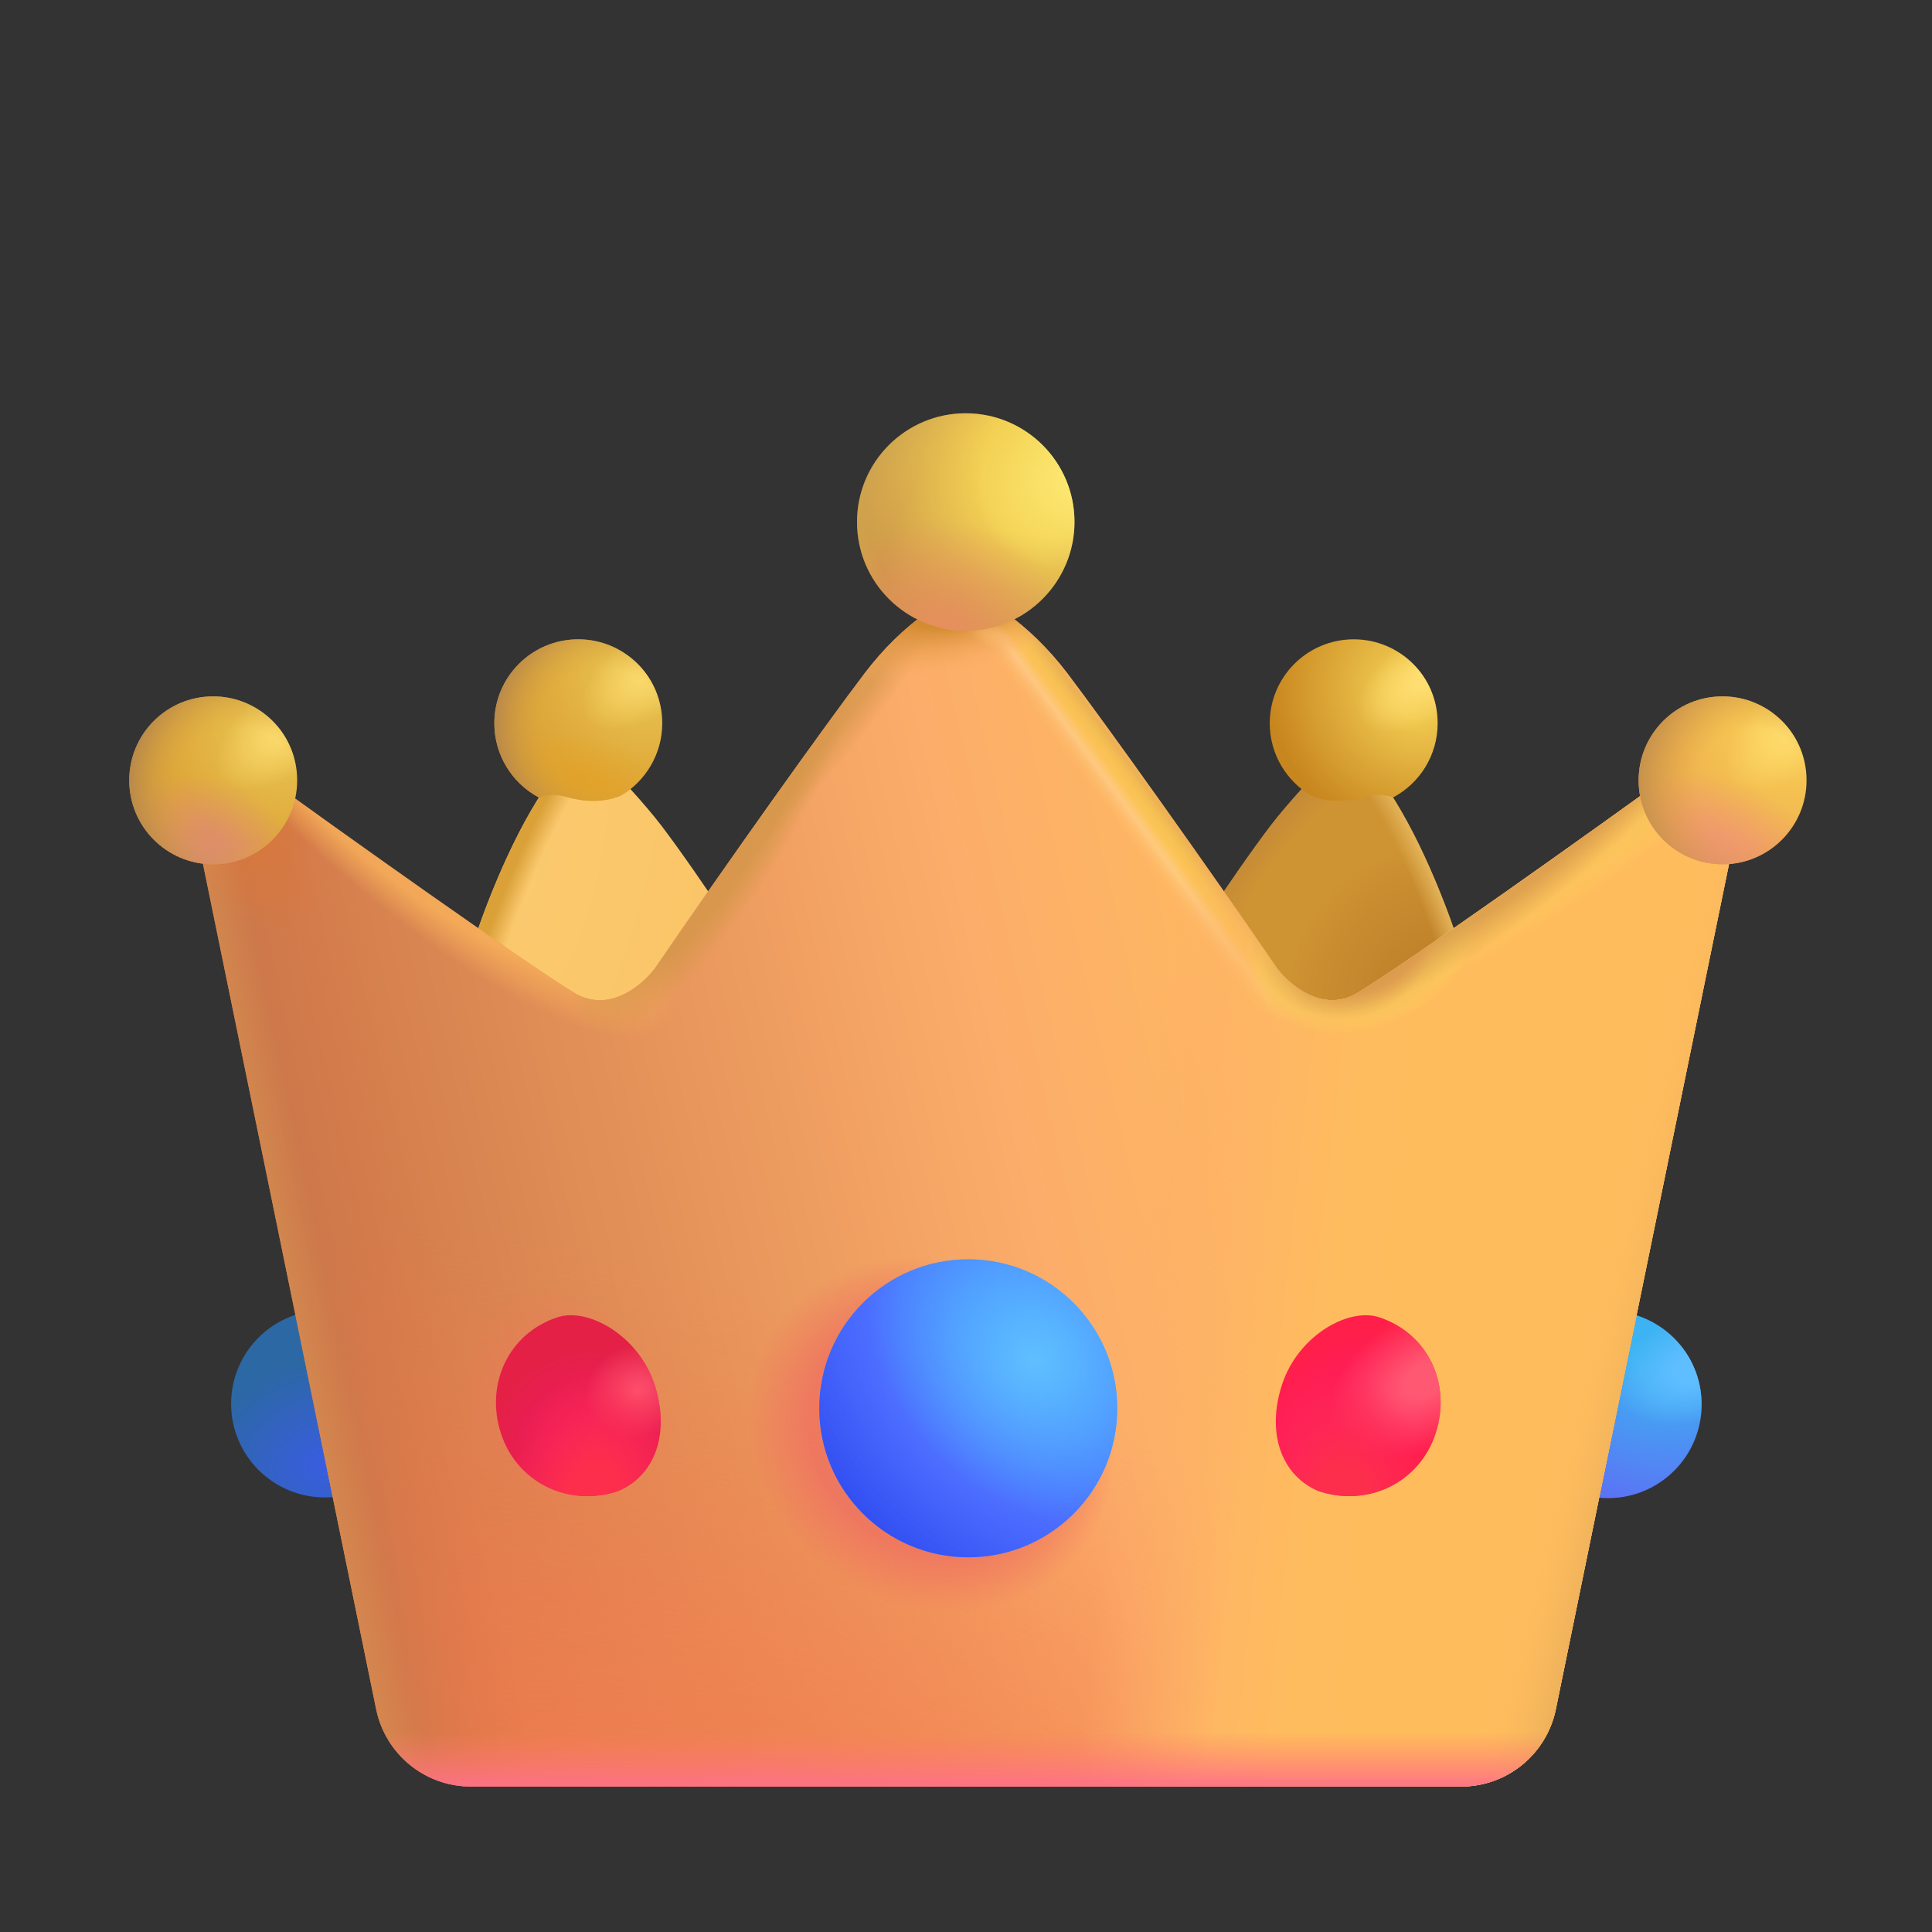 <svg width="32" height="32" viewBox="0 0 32 32" fill="none" xmlns="http://www.w3.org/2000/svg">
<rect x="0" y="0" width="32" height="32" fill="#333333" stroke="none"/>
<circle cx="5.379" cy="23.251" r="1.551" fill="url(#paint0_radial_18_17387)"/>
<circle cx="26.633" cy="23.263" r="1.551" fill="url(#paint1_radial_18_17387)"/>
<circle cx="26.633" cy="23.263" r="1.551" fill="url(#paint2_radial_18_17387)"/>
<path d="M9.008 13.083C8.408 13.983 7.971 15.208 7.82 15.677L10.164 17.364L11.953 15.099C11.742 14.773 11.241 14.048 10.953 13.673C10.666 13.298 10.232 12.839 10.055 12.657L9.008 13.083Z" fill="url(#paint3_radial_18_17387)"/>
<path d="M9.008 13.083C8.408 13.983 7.971 15.208 7.82 15.677L10.164 17.364L11.953 15.099C11.742 14.773 11.241 14.048 10.953 13.673C10.666 13.298 10.232 12.839 10.055 12.657L9.008 13.083Z" fill="url(#paint4_radial_18_17387)"/>
<path d="M22.992 13.083C23.592 13.983 24.029 15.208 24.18 15.677L21.836 17.364L20.047 15.099C20.258 14.773 20.759 14.048 21.047 13.673C21.334 13.298 21.768 12.839 21.945 12.657L22.992 13.083Z" fill="url(#paint5_radial_18_17387)"/>
<path d="M22.992 13.083C23.592 13.983 24.029 15.208 24.18 15.677L21.836 17.364L20.047 15.099C20.258 14.773 20.759 14.048 21.047 13.673C21.334 13.298 21.768 12.839 21.945 12.657L22.992 13.083Z" fill="url(#paint6_radial_18_17387)"/>
<path d="M22.992 13.083C23.592 13.983 24.029 15.208 24.18 15.677L21.836 17.364L20.047 15.099C20.258 14.773 20.759 14.048 21.047 13.673C21.334 13.298 21.768 12.839 21.945 12.657L22.992 13.083Z" fill="url(#paint7_radial_18_17387)"/>
<path d="M3.125 13.153L6.231 28.312C6.384 29.056 7.039 29.591 7.799 29.591H24.201C24.961 29.591 25.616 29.056 25.769 28.312L28.875 13.153L27.883 12.669C26.399 13.747 23.291 15.958 22.489 16.442C21.849 16.829 21.261 16.199 21.139 16.02C20.021 14.38 18.317 11.992 17.68 11.153C17.026 10.294 16.289 9.869 16 9.833C15.711 9.869 14.973 10.294 14.32 11.153C13.683 11.992 11.979 14.38 10.861 16.02C10.739 16.199 10.151 16.829 9.511 16.442C8.709 15.958 5.601 13.747 4.117 12.669L3.125 13.153Z" fill="url(#paint8_linear_18_17387)"/>
<path d="M3.125 13.153L6.231 28.312C6.384 29.056 7.039 29.591 7.799 29.591H24.201C24.961 29.591 25.616 29.056 25.769 28.312L28.875 13.153L27.883 12.669C26.399 13.747 23.291 15.958 22.489 16.442C21.849 16.829 21.261 16.199 21.139 16.02C20.021 14.38 18.317 11.992 17.68 11.153C17.026 10.294 16.289 9.869 16 9.833C15.711 9.869 14.973 10.294 14.32 11.153C13.683 11.992 11.979 14.38 10.861 16.02C10.739 16.199 10.151 16.829 9.511 16.442C8.709 15.958 5.601 13.747 4.117 12.669L3.125 13.153Z" fill="url(#paint9_radial_18_17387)"/>
<path d="M3.125 13.153L6.231 28.312C6.384 29.056 7.039 29.591 7.799 29.591H24.201C24.961 29.591 25.616 29.056 25.769 28.312L28.875 13.153L27.883 12.669C26.399 13.747 23.291 15.958 22.489 16.442C21.849 16.829 21.261 16.199 21.139 16.02C20.021 14.38 18.317 11.992 17.68 11.153C17.026 10.294 16.289 9.869 16 9.833C15.711 9.869 14.973 10.294 14.32 11.153C13.683 11.992 11.979 14.38 10.861 16.02C10.739 16.199 10.151 16.829 9.511 16.442C8.709 15.958 5.601 13.747 4.117 12.669L3.125 13.153Z" fill="url(#paint10_linear_18_17387)"/>
<path d="M3.125 13.153L6.231 28.312C6.384 29.056 7.039 29.591 7.799 29.591H24.201C24.961 29.591 25.616 29.056 25.769 28.312L28.875 13.153L27.883 12.669C26.399 13.747 23.291 15.958 22.489 16.442C21.849 16.829 21.261 16.199 21.139 16.02C20.021 14.38 18.317 11.992 17.68 11.153C17.026 10.294 16.289 9.869 16 9.833C15.711 9.869 14.973 10.294 14.32 11.153C13.683 11.992 11.979 14.38 10.861 16.02C10.739 16.199 10.151 16.829 9.511 16.442C8.709 15.958 5.601 13.747 4.117 12.669L3.125 13.153Z" fill="url(#paint11_linear_18_17387)"/>
<path d="M3.125 13.153L6.231 28.312C6.384 29.056 7.039 29.591 7.799 29.591H24.201C24.961 29.591 25.616 29.056 25.769 28.312L28.875 13.153L27.883 12.669C26.399 13.747 23.291 15.958 22.489 16.442C21.849 16.829 21.261 16.199 21.139 16.02C20.021 14.38 18.317 11.992 17.68 11.153C17.026 10.294 16.289 9.869 16 9.833C15.711 9.869 14.973 10.294 14.32 11.153C13.683 11.992 11.979 14.38 10.861 16.02C10.739 16.199 10.151 16.829 9.511 16.442C8.709 15.958 5.601 13.747 4.117 12.669L3.125 13.153Z" fill="url(#paint12_radial_18_17387)"/>
<path d="M3.125 13.153L6.231 28.312C6.384 29.056 7.039 29.591 7.799 29.591H24.201C24.961 29.591 25.616 29.056 25.769 28.312L28.875 13.153L27.883 12.669C26.399 13.747 23.291 15.958 22.489 16.442C21.849 16.829 21.261 16.199 21.139 16.02C20.021 14.38 18.317 11.992 17.68 11.153C17.026 10.294 16.289 9.869 16 9.833C15.711 9.869 14.973 10.294 14.32 11.153C13.683 11.992 11.979 14.38 10.861 16.02C10.739 16.199 10.151 16.829 9.511 16.442C8.709 15.958 5.601 13.747 4.117 12.669L3.125 13.153Z" fill="url(#paint13_radial_18_17387)"/>
<path d="M3.125 13.153L6.231 28.312C6.384 29.056 7.039 29.591 7.799 29.591H24.201C24.961 29.591 25.616 29.056 25.769 28.312L28.875 13.153L27.883 12.669C26.399 13.747 23.291 15.958 22.489 16.442C21.849 16.829 21.261 16.199 21.139 16.02C20.021 14.38 18.317 11.992 17.68 11.153C17.026 10.294 16.289 9.869 16 9.833C15.711 9.869 14.973 10.294 14.32 11.153C13.683 11.992 11.979 14.38 10.861 16.02C10.739 16.199 10.151 16.829 9.511 16.442C8.709 15.958 5.601 13.747 4.117 12.669L3.125 13.153Z" fill="url(#paint14_radial_18_17387)" fill-opacity="0.9"/>
<path d="M3.125 13.153L6.231 28.312C6.384 29.056 7.039 29.591 7.799 29.591H24.201C24.961 29.591 25.616 29.056 25.769 28.312L28.875 13.153L27.883 12.669C26.399 13.747 23.291 15.958 22.489 16.442C21.849 16.829 21.261 16.199 21.139 16.02C20.021 14.38 18.317 11.992 17.68 11.153C17.026 10.294 16.289 9.869 16 9.833C15.711 9.869 14.973 10.294 14.32 11.153C13.683 11.992 11.979 14.38 10.861 16.02C10.739 16.199 10.151 16.829 9.511 16.442C8.709 15.958 5.601 13.747 4.117 12.669L3.125 13.153Z" fill="url(#paint15_radial_18_17387)" fill-opacity="0.6"/>
<path d="M3.125 13.153L6.231 28.312C6.384 29.056 7.039 29.591 7.799 29.591H24.201C24.961 29.591 25.616 29.056 25.769 28.312L28.875 13.153L27.883 12.669C26.399 13.747 23.291 15.958 22.489 16.442C21.849 16.829 21.261 16.199 21.139 16.02C20.021 14.38 18.317 11.992 17.68 11.153C17.026 10.294 16.289 9.869 16 9.833C15.711 9.869 14.973 10.294 14.32 11.153C13.683 11.992 11.979 14.38 10.861 16.02C10.739 16.199 10.151 16.829 9.511 16.442C8.709 15.958 5.601 13.747 4.117 12.669L3.125 13.153Z" fill="url(#paint16_radial_18_17387)" fill-opacity="0.6"/>
<path d="M3.125 13.153L6.231 28.312C6.384 29.056 7.039 29.591 7.799 29.591H24.201C24.961 29.591 25.616 29.056 25.769 28.312L28.875 13.153L27.883 12.669C26.399 13.747 23.291 15.958 22.489 16.442C21.849 16.829 21.261 16.199 21.139 16.02C20.021 14.38 18.317 11.992 17.68 11.153C17.026 10.294 16.289 9.869 16 9.833C15.711 9.869 14.973 10.294 14.32 11.153C13.683 11.992 11.979 14.38 10.861 16.02C10.739 16.199 10.151 16.829 9.511 16.442C8.709 15.958 5.601 13.747 4.117 12.669L3.125 13.153Z" fill="url(#paint17_linear_18_17387)" fill-opacity="0.7"/>
<path d="M3.125 13.153L6.231 28.312C6.384 29.056 7.039 29.591 7.799 29.591H24.201C24.961 29.591 25.616 29.056 25.769 28.312L28.875 13.153L27.883 12.669C26.399 13.747 23.291 15.958 22.489 16.442C21.849 16.829 21.261 16.199 21.139 16.02C20.021 14.38 18.317 11.992 17.68 11.153C17.026 10.294 16.289 9.869 16 9.833C15.711 9.869 14.973 10.294 14.32 11.153C13.683 11.992 11.979 14.38 10.861 16.02C10.739 16.199 10.151 16.829 9.511 16.442C8.709 15.958 5.601 13.747 4.117 12.669L3.125 13.153Z" fill="url(#paint18_radial_18_17387)" fill-opacity="0.8"/>
<path d="M3.125 13.153L6.231 28.312C6.384 29.056 7.039 29.591 7.799 29.591H24.201C24.961 29.591 25.616 29.056 25.769 28.312L28.875 13.153L27.883 12.669C26.399 13.747 23.291 15.958 22.489 16.442C21.849 16.829 21.261 16.199 21.139 16.02C20.021 14.38 18.317 11.992 17.68 11.153C17.026 10.294 16.289 9.869 16 9.833C15.711 9.869 14.973 10.294 14.32 11.153C13.683 11.992 11.979 14.38 10.861 16.02C10.739 16.199 10.151 16.829 9.511 16.442C8.709 15.958 5.601 13.747 4.117 12.669L3.125 13.153Z" fill="url(#paint19_radial_18_17387)" fill-opacity="0.9"/>
<path d="M3.125 13.153L6.231 28.312C6.384 29.056 7.039 29.591 7.799 29.591H24.201C24.961 29.591 25.616 29.056 25.769 28.312L28.875 13.153L27.883 12.669C26.399 13.747 23.291 15.958 22.489 16.442C21.849 16.829 21.261 16.199 21.139 16.02C20.021 14.38 18.317 11.992 17.68 11.153C17.026 10.294 16.289 9.869 16 9.833C15.711 9.869 14.973 10.294 14.32 11.153C13.683 11.992 11.979 14.38 10.861 16.02C10.739 16.199 10.151 16.829 9.511 16.442C8.709 15.958 5.601 13.747 4.117 12.669L3.125 13.153Z" fill="url(#paint20_radial_18_17387)" fill-opacity="0.9"/>
<path d="M3.125 13.153L6.231 28.312C6.384 29.056 7.039 29.591 7.799 29.591H24.201C24.961 29.591 25.616 29.056 25.769 28.312L28.875 13.153L27.883 12.669C26.399 13.747 23.291 15.958 22.489 16.442C21.849 16.829 21.261 16.199 21.139 16.02C20.021 14.38 18.317 11.992 17.68 11.153C17.026 10.294 16.289 9.869 16 9.833C15.711 9.869 14.973 10.294 14.32 11.153C13.683 11.992 11.979 14.38 10.861 16.02C10.739 16.199 10.151 16.829 9.511 16.442C8.709 15.958 5.601 13.747 4.117 12.669L3.125 13.153Z" fill="url(#paint21_linear_18_17387)" fill-opacity="0.8"/>
<path d="M3.125 13.153L6.231 28.312C6.384 29.056 7.039 29.591 7.799 29.591H24.201C24.961 29.591 25.616 29.056 25.769 28.312L28.875 13.153L27.883 12.669C26.399 13.747 23.291 15.958 22.489 16.442C21.849 16.829 21.261 16.199 21.139 16.02C20.021 14.38 18.317 11.992 17.68 11.153C17.026 10.294 16.289 9.869 16 9.833C15.711 9.869 14.973 10.294 14.32 11.153C13.683 11.992 11.979 14.38 10.861 16.02C10.739 16.199 10.151 16.829 9.511 16.442C8.709 15.958 5.601 13.747 4.117 12.669L3.125 13.153Z" fill="url(#paint22_radial_18_17387)"/>
<path d="M3.125 13.153L6.231 28.312C6.384 29.056 7.039 29.591 7.799 29.591H24.201C24.961 29.591 25.616 29.056 25.769 28.312L28.875 13.153L27.883 12.669C26.399 13.747 23.291 15.958 22.489 16.442C21.849 16.829 21.261 16.199 21.139 16.02C20.021 14.38 18.317 11.992 17.68 11.153C17.026 10.294 16.289 9.869 16 9.833C15.711 9.869 14.973 10.294 14.32 11.153C13.683 11.992 11.979 14.38 10.861 16.02C10.739 16.199 10.151 16.829 9.511 16.442C8.709 15.958 5.601 13.747 4.117 12.669L3.125 13.153Z" fill="url(#paint23_linear_18_17387)"/>
<path d="M3.125 13.153L6.231 28.312C6.384 29.056 7.039 29.591 7.799 29.591H24.201C24.961 29.591 25.616 29.056 25.769 28.312L28.875 13.153L27.883 12.669C26.399 13.747 23.291 15.958 22.489 16.442C21.849 16.829 21.261 16.199 21.139 16.02C20.021 14.38 18.317 11.992 17.68 11.153C17.026 10.294 16.289 9.869 16 9.833C15.711 9.869 14.973 10.294 14.32 11.153C13.683 11.992 11.979 14.38 10.861 16.02C10.739 16.199 10.151 16.829 9.511 16.442C8.709 15.958 5.601 13.747 4.117 12.669L3.125 13.153Z" fill="url(#paint24_linear_18_17387)"/>
<path d="M3.125 13.153L6.231 28.312C6.384 29.056 7.039 29.591 7.799 29.591H24.201C24.961 29.591 25.616 29.056 25.769 28.312L28.875 13.153L27.883 12.669C26.399 13.747 23.291 15.958 22.489 16.442C21.849 16.829 21.261 16.199 21.139 16.02C20.021 14.38 18.317 11.992 17.68 11.153C17.026 10.294 16.289 9.869 16 9.833C15.711 9.869 14.973 10.294 14.32 11.153C13.683 11.992 11.979 14.38 10.861 16.02C10.739 16.199 10.151 16.829 9.511 16.442C8.709 15.958 5.601 13.747 4.117 12.669L3.125 13.153Z" fill="url(#paint25_linear_18_17387)"/>
<path d="M3.125 13.153L6.231 28.312C6.384 29.056 7.039 29.591 7.799 29.591H24.201C24.961 29.591 25.616 29.056 25.769 28.312L28.875 13.153L27.883 12.669C26.399 13.747 23.291 15.958 22.489 16.442C21.849 16.829 21.261 16.199 21.139 16.02C20.021 14.38 18.317 11.992 17.68 11.153C17.026 10.294 16.289 9.869 16 9.833C15.711 9.869 14.973 10.294 14.32 11.153C13.683 11.992 11.979 14.38 10.861 16.02C10.739 16.199 10.151 16.829 9.511 16.442C8.709 15.958 5.601 13.747 4.117 12.669L3.125 13.153Z" fill="url(#paint26_radial_18_17387)" fill-opacity="0.9"/>
<path d="M3.125 13.153L6.231 28.312C6.384 29.056 7.039 29.591 7.799 29.591H24.201C24.961 29.591 25.616 29.056 25.769 28.312L28.875 13.153L27.883 12.669C26.399 13.747 23.291 15.958 22.489 16.442C21.849 16.829 21.261 16.199 21.139 16.02C20.021 14.38 18.317 11.992 17.68 11.153C17.026 10.294 16.289 9.869 16 9.833C15.711 9.869 14.973 10.294 14.32 11.153C13.683 11.992 11.979 14.38 10.861 16.02C10.739 16.199 10.151 16.829 9.511 16.442C8.709 15.958 5.601 13.747 4.117 12.669L3.125 13.153Z" fill="url(#paint27_radial_18_17387)" fill-opacity="0.9"/>
<path d="M3.125 13.153L6.231 28.312C6.384 29.056 7.039 29.591 7.799 29.591H24.201C24.961 29.591 25.616 29.056 25.769 28.312L28.875 13.153L27.883 12.669C26.399 13.747 23.291 15.958 22.489 16.442C21.849 16.829 21.261 16.199 21.139 16.02C20.021 14.38 18.317 11.992 17.68 11.153C17.026 10.294 16.289 9.869 16 9.833C15.711 9.869 14.973 10.294 14.32 11.153C13.683 11.992 11.979 14.38 10.861 16.02C10.739 16.199 10.151 16.829 9.511 16.442C8.709 15.958 5.601 13.747 4.117 12.669L3.125 13.153Z" fill="url(#paint28_radial_18_17387)" fill-opacity="0.9"/>
<path d="M3.125 13.153L6.231 28.312C6.384 29.056 7.039 29.591 7.799 29.591H24.201C24.961 29.591 25.616 29.056 25.769 28.312L28.875 13.153L27.883 12.669C26.399 13.747 23.291 15.958 22.489 16.442C21.849 16.829 21.261 16.199 21.139 16.02C20.021 14.38 18.317 11.992 17.68 11.153C17.026 10.294 16.289 9.869 16 9.833C15.711 9.869 14.973 10.294 14.32 11.153C13.683 11.992 11.979 14.38 10.861 16.02C10.739 16.199 10.151 16.829 9.511 16.442C8.709 15.958 5.601 13.747 4.117 12.669L3.125 13.153Z" fill="url(#paint29_radial_18_17387)" fill-opacity="0.8"/>
<path d="M3.125 13.153L6.231 28.312C6.384 29.056 7.039 29.591 7.799 29.591H24.201C24.961 29.591 25.616 29.056 25.769 28.312L28.875 13.153L27.883 12.669C26.399 13.747 23.291 15.958 22.489 16.442C21.849 16.829 21.261 16.199 21.139 16.02C20.021 14.38 18.317 11.992 17.68 11.153C17.026 10.294 16.289 9.869 16 9.833C15.711 9.869 14.973 10.294 14.32 11.153C13.683 11.992 11.979 14.38 10.861 16.02C10.739 16.199 10.151 16.829 9.511 16.442C8.709 15.958 5.601 13.747 4.117 12.669L3.125 13.153Z" fill="url(#paint30_radial_18_17387)" fill-opacity="0.8"/>
<path d="M23.779 23.742C23.514 24.557 22.662 24.965 21.848 24.7C21.234 24.45 20.969 23.749 21.234 22.934C21.5 22.12 22.334 21.653 22.84 21.817C23.654 22.082 24.044 22.928 23.779 23.742Z" fill="url(#paint31_radial_18_17387)"/>
<path d="M23.779 23.742C23.514 24.557 22.662 24.965 21.848 24.7C21.234 24.45 20.969 23.749 21.234 22.934C21.5 22.12 22.334 21.653 22.84 21.817C23.654 22.082 24.044 22.928 23.779 23.742Z" fill="url(#paint32_radial_18_17387)"/>
<path d="M23.779 23.742C23.514 24.557 22.662 24.965 21.848 24.7C21.234 24.45 20.969 23.749 21.234 22.934C21.5 22.12 22.334 21.653 22.84 21.817C23.654 22.082 24.044 22.928 23.779 23.742Z" fill="url(#paint33_radial_18_17387)"/>
<path d="M8.297 23.742C8.562 24.557 9.414 24.965 10.229 24.7C10.842 24.45 11.107 23.749 10.842 22.934C10.577 22.12 9.742 21.653 9.237 21.817C8.422 22.082 8.032 22.928 8.297 23.742Z" fill="url(#paint34_radial_18_17387)"/>
<path d="M8.297 23.742C8.562 24.557 9.414 24.965 10.229 24.7C10.842 24.45 11.107 23.749 10.842 22.934C10.577 22.12 9.742 21.653 9.237 21.817C8.422 22.082 8.032 22.928 8.297 23.742Z" fill="url(#paint35_radial_18_17387)"/>
<path d="M8.297 23.742C8.562 24.557 9.414 24.965 10.229 24.7C10.842 24.45 11.107 23.749 10.842 22.934C10.577 22.12 9.742 21.653 9.237 21.817C8.422 22.082 8.032 22.928 8.297 23.742Z" fill="url(#paint36_radial_18_17387)"/>
<path d="M4.922 12.925C4.922 13.693 4.299 14.315 3.531 14.315C2.763 14.315 2.141 13.693 2.141 12.925C2.141 12.157 2.763 11.534 3.531 11.534C4.299 11.534 4.922 12.157 4.922 12.925Z" fill="url(#paint37_radial_18_17387)"/>
<path d="M4.922 12.925C4.922 13.693 4.299 14.315 3.531 14.315C2.763 14.315 2.141 13.693 2.141 12.925C2.141 12.157 2.763 11.534 3.531 11.534C4.299 11.534 4.922 12.157 4.922 12.925Z" fill="url(#paint38_radial_18_17387)"/>
<path d="M4.922 12.925C4.922 13.693 4.299 14.315 3.531 14.315C2.763 14.315 2.141 13.693 2.141 12.925C2.141 12.157 2.763 11.534 3.531 11.534C4.299 11.534 4.922 12.157 4.922 12.925Z" fill="url(#paint39_radial_18_17387)"/>
<path d="M4.922 12.925C4.922 13.693 4.299 14.315 3.531 14.315C2.763 14.315 2.141 13.693 2.141 12.925C2.141 12.157 2.763 11.534 3.531 11.534C4.299 11.534 4.922 12.157 4.922 12.925Z" fill="url(#paint40_radial_18_17387)"/>
<path d="M10.281 13.18C10.692 12.938 10.969 12.491 10.969 11.979C10.969 11.211 10.346 10.589 9.578 10.589C8.81 10.589 8.188 11.211 8.188 11.979C8.188 12.512 8.486 12.974 8.925 13.208C9.012 13.173 9.171 13.139 9.344 13.188C9.558 13.25 9.91 13.328 10.281 13.18Z" fill="url(#paint41_radial_18_17387)"/>
<path d="M10.281 13.18C10.692 12.938 10.969 12.491 10.969 11.979C10.969 11.211 10.346 10.589 9.578 10.589C8.81 10.589 8.188 11.211 8.188 11.979C8.188 12.512 8.486 12.974 8.925 13.208C9.012 13.173 9.171 13.139 9.344 13.188C9.558 13.25 9.91 13.328 10.281 13.18Z" fill="url(#paint42_radial_18_17387)"/>
<path d="M10.281 13.18C10.692 12.938 10.969 12.491 10.969 11.979C10.969 11.211 10.346 10.589 9.578 10.589C8.81 10.589 8.188 11.211 8.188 11.979C8.188 12.512 8.486 12.974 8.925 13.208C9.012 13.173 9.171 13.139 9.344 13.188C9.558 13.25 9.91 13.328 10.281 13.18Z" fill="url(#paint43_radial_18_17387)"/>
<path d="M10.281 13.18C10.692 12.938 10.969 12.491 10.969 11.979C10.969 11.211 10.346 10.589 9.578 10.589C8.81 10.589 8.188 11.211 8.188 11.979C8.188 12.512 8.486 12.974 8.925 13.208C9.012 13.173 9.171 13.139 9.344 13.188C9.558 13.25 9.91 13.328 10.281 13.18Z" fill="url(#paint44_radial_18_17387)"/>
<path d="M21.719 13.18C21.308 12.938 21.031 12.491 21.031 11.979C21.031 11.211 21.654 10.589 22.422 10.589C23.19 10.589 23.812 11.211 23.812 11.979C23.812 12.512 23.514 12.974 23.075 13.208C22.988 13.173 22.829 13.139 22.656 13.188C22.442 13.25 22.09 13.328 21.719 13.18Z" fill="url(#paint45_radial_18_17387)"/>
<path d="M21.719 13.18C21.308 12.938 21.031 12.491 21.031 11.979C21.031 11.211 21.654 10.589 22.422 10.589C23.19 10.589 23.812 11.211 23.812 11.979C23.812 12.512 23.514 12.974 23.075 13.208C22.988 13.173 22.829 13.139 22.656 13.188C22.442 13.25 22.09 13.328 21.719 13.18Z" fill="url(#paint46_radial_18_17387)"/>
<circle cx="16.038" cy="23.326" r="2.468" fill="url(#paint47_radial_18_17387)"/>
<circle cx="16.038" cy="23.326" r="2.468" fill="url(#paint48_radial_18_17387)"/>
<circle cx="15.996" cy="8.646" r="1.801" fill="url(#paint49_radial_18_17387)"/>
<circle cx="15.996" cy="8.646" r="1.801" fill="url(#paint50_radial_18_17387)"/>
<circle cx="15.996" cy="8.646" r="1.801" fill="url(#paint51_radial_18_17387)"/>
<circle cx="15.996" cy="8.646" r="1.801" fill="url(#paint52_radial_18_17387)"/>
<path d="M29.922 12.925C29.922 13.693 29.299 14.315 28.531 14.315C27.763 14.315 27.141 13.693 27.141 12.925C27.141 12.157 27.763 11.534 28.531 11.534C29.299 11.534 29.922 12.157 29.922 12.925Z" fill="url(#paint53_radial_18_17387)"/>
<path d="M29.922 12.925C29.922 13.693 29.299 14.315 28.531 14.315C27.763 14.315 27.141 13.693 27.141 12.925C27.141 12.157 27.763 11.534 28.531 11.534C29.299 11.534 29.922 12.157 29.922 12.925Z" fill="url(#paint54_radial_18_17387)"/>
<path d="M29.922 12.925C29.922 13.693 29.299 14.315 28.531 14.315C27.763 14.315 27.141 13.693 27.141 12.925C27.141 12.157 27.763 11.534 28.531 11.534C29.299 11.534 29.922 12.157 29.922 12.925Z" fill="url(#paint55_radial_18_17387)"/>
<path d="M29.922 12.925C29.922 13.693 29.299 14.315 28.531 14.315C27.763 14.315 27.141 13.693 27.141 12.925C27.141 12.157 27.763 11.534 28.531 11.534C29.299 11.534 29.922 12.157 29.922 12.925Z" fill="url(#paint56_radial_18_17387)"/>
<defs>
<radialGradient id="paint0_radial_18_17387" cx="0" cy="0" r="1" gradientUnits="userSpaceOnUse" gradientTransform="translate(5.379 24.247) rotate(-103.54) scale(1.752 2.157)">
<stop stop-color="#395DE0"/>
<stop offset="1" stop-color="#2C68A3"/>
</radialGradient>
<radialGradient id="paint1_radial_18_17387" cx="0" cy="0" r="1" gradientUnits="userSpaceOnUse" gradientTransform="translate(27.594 21.981) rotate(108.743) scale(2.991)">
<stop offset="0.249" stop-color="#3DB3F3"/>
<stop offset="1" stop-color="#5B73F4"/>
</radialGradient>
<radialGradient id="paint2_radial_18_17387" cx="0" cy="0" r="1" gradientUnits="userSpaceOnUse" gradientTransform="translate(28.094 22.653) rotate(161.162) scale(1.403 0.89)">
<stop offset="0.258" stop-color="#5FBEFF"/>
<stop offset="1" stop-color="#5FBEFF" stop-opacity="0"/>
</radialGradient>
<radialGradient id="paint3_radial_18_17387" cx="0" cy="0" r="1" gradientUnits="userSpaceOnUse" gradientTransform="translate(8.656 14.56) rotate(15.945) scale(3.185 7.95)">
<stop stop-color="#FBC96E"/>
<stop offset="1" stop-color="#FAC567"/>
</radialGradient>
<radialGradient id="paint4_radial_18_17387" cx="0" cy="0" r="1" gradientUnits="userSpaceOnUse" gradientTransform="translate(10.531 15.247) rotate(-156.753) scale(2.415 7.263)">
<stop offset="0.765" stop-color="#D89F3A" stop-opacity="0"/>
<stop offset="0.911" stop-color="#DAA139"/>
</radialGradient>
<radialGradient id="paint5_radial_18_17387" cx="0" cy="0" r="1" gradientUnits="userSpaceOnUse" gradientTransform="translate(23.875 16.497) rotate(-125.455) scale(2.532 2.597)">
<stop offset="0.254" stop-color="#BF812A"/>
<stop offset="1" stop-color="#CE9333"/>
</radialGradient>
<radialGradient id="paint6_radial_18_17387" cx="0" cy="0" r="1" gradientUnits="userSpaceOnUse" gradientTransform="translate(21.922 15.263) rotate(-23.091) scale(2.191 5.708)">
<stop offset="0.734" stop-color="#E9BB61" stop-opacity="0"/>
<stop offset="0.929" stop-color="#E9BB61"/>
</radialGradient>
<radialGradient id="paint7_radial_18_17387" cx="0" cy="0" r="1" gradientUnits="userSpaceOnUse" gradientTransform="translate(23.219 15.888) rotate(-142.922) scale(3.447 5.815)">
<stop offset="0.773" stop-color="#C18739" stop-opacity="0"/>
<stop offset="0.948" stop-color="#C18739"/>
</radialGradient>
<linearGradient id="paint8_linear_18_17387" x1="23.206" y1="21.58" x2="5.54" y2="25.7" gradientUnits="userSpaceOnUse">
<stop stop-color="#FFBC5D"/>
<stop offset="0.304" stop-color="#FCAD6A"/>
<stop offset="1" stop-color="#CB7547"/>
</linearGradient>
<radialGradient id="paint9_radial_18_17387" cx="0" cy="0" r="1" gradientUnits="userSpaceOnUse" gradientTransform="translate(12.133 32.859) rotate(-69.421) scale(11.003 21.415)">
<stop stop-color="#F67B4E"/>
<stop offset="1" stop-color="#F67B4E" stop-opacity="0"/>
</radialGradient>
<linearGradient id="paint10_linear_18_17387" x1="5.281" y1="25.278" x2="8" y2="24.716" gradientUnits="userSpaceOnUse">
<stop stop-color="#C2794C"/>
<stop offset="1" stop-color="#E07648" stop-opacity="0"/>
</linearGradient>
<linearGradient id="paint11_linear_18_17387" x1="26.625" y1="27.028" x2="22" y2="25.966" gradientUnits="userSpaceOnUse">
<stop offset="0.116" stop-color="#F1AF51"/>
<stop offset="1" stop-color="#FFBB5B" stop-opacity="0"/>
</linearGradient>
<radialGradient id="paint12_radial_18_17387" cx="0" cy="0" r="1" gradientUnits="userSpaceOnUse" gradientTransform="translate(28.062 13.403) rotate(113.385) scale(2.519 2.088)">
<stop offset="0.377" stop-color="#DD9049"/>
<stop offset="1" stop-color="#F8BF60" stop-opacity="0"/>
</radialGradient>
<radialGradient id="paint13_radial_18_17387" cx="0" cy="0" r="1" gradientUnits="userSpaceOnUse" gradientTransform="translate(4.047 13.544) rotate(64.217) scale(2.048 1.12)">
<stop offset="0.196" stop-color="#D7783D"/>
<stop offset="1" stop-color="#D7783D" stop-opacity="0"/>
</radialGradient>
<radialGradient id="paint14_radial_18_17387" cx="0" cy="0" r="1" gradientUnits="userSpaceOnUse" gradientTransform="translate(15.421 23.752) rotate(35.074) scale(3.696 3.311)">
<stop offset="0.578" stop-color="#EF7660"/>
<stop offset="0.853" stop-color="#EF7660" stop-opacity="0"/>
</radialGradient>
<radialGradient id="paint15_radial_18_17387" cx="0" cy="0" r="1" gradientUnits="userSpaceOnUse" gradientTransform="translate(22.246 23.69) rotate(112.087) scale(2.13 1.908)">
<stop offset="0.438" stop-color="#EF7660" stop-opacity="0.63"/>
<stop offset="0.919" stop-color="#EF7660" stop-opacity="0"/>
</radialGradient>
<radialGradient id="paint16_radial_18_17387" cx="0" cy="0" r="1" gradientUnits="userSpaceOnUse" gradientTransform="translate(9.241 23.136) rotate(77.381) scale(1.976 1.77)">
<stop offset="0.438" stop-color="#EF7660" stop-opacity="0.63"/>
<stop offset="0.919" stop-color="#EF7660" stop-opacity="0"/>
</radialGradient>
<linearGradient id="paint17_linear_18_17387" x1="4.307" y1="25.767" x2="6.474" y2="25.316" gradientUnits="userSpaceOnUse">
<stop offset="0.129" stop-color="#FFBB5B" stop-opacity="0.81"/>
<stop offset="0.91" stop-color="#FFBB5B" stop-opacity="0"/>
</linearGradient>
<radialGradient id="paint18_radial_18_17387" cx="0" cy="0" r="1" gradientUnits="userSpaceOnUse" gradientTransform="translate(5.996 12.033) rotate(134.27) scale(2.6 9.107)">
<stop offset="0.606" stop-color="#FFBB5B" stop-opacity="0.81"/>
<stop offset="0.779" stop-color="#FFBB5B" stop-opacity="0"/>
</radialGradient>
<radialGradient id="paint19_radial_18_17387" cx="0" cy="0" r="1" gradientUnits="userSpaceOnUse" gradientTransform="translate(12.041 12.881) rotate(28.073) scale(1.621 5.55)">
<stop offset="0.48" stop-color="#D6974B"/>
<stop offset="0.632" stop-color="#D6974B"/>
<stop offset="0.869" stop-color="#D6974B" stop-opacity="0"/>
</radialGradient>
<radialGradient id="paint20_radial_18_17387" cx="0" cy="0" r="1" gradientUnits="userSpaceOnUse" gradientTransform="translate(13.177 11.314) rotate(38.61) scale(1.708 5.535)">
<stop offset="0.601" stop-color="#D6974B" stop-opacity="0.81"/>
<stop offset="0.838" stop-color="#D6974B" stop-opacity="0"/>
</radialGradient>
<linearGradient id="paint21_linear_18_17387" x1="22.344" y1="17.154" x2="20.727" y2="18.346" gradientUnits="userSpaceOnUse">
<stop offset="0.014" stop-color="#E7B050" stop-opacity="0"/>
<stop offset="0.132" stop-color="#E7B050"/>
<stop offset="0.272" stop-color="#F9DB41" stop-opacity="0.46"/>
<stop offset="0.358" stop-color="#FFF5BE" stop-opacity="0.39"/>
<stop offset="0.519" stop-color="#FFBB5B" stop-opacity="0"/>
</linearGradient>
<radialGradient id="paint22_radial_18_17387" cx="0" cy="0" r="1" gradientUnits="userSpaceOnUse" gradientTransform="translate(16 9.833) rotate(72.212) scale(1.277 2.797)">
<stop offset="0.382" stop-color="#D48C33"/>
<stop offset="1" stop-color="#FEB16A" stop-opacity="0"/>
</radialGradient>
<linearGradient id="paint23_linear_18_17387" x1="23.189" y1="24.567" x2="6.044" y2="22.687" gradientUnits="userSpaceOnUse">
<stop stop-color="#FFBC5D"/>
<stop offset="0.079" stop-color="#FFBC5E"/>
<stop offset="0.151" stop-color="#FEB763"/>
<stop offset="0.279" stop-color="#FCAD6A" stop-opacity="0"/>
<stop offset="1" stop-color="#CB7547" stop-opacity="0"/>
</linearGradient>
<linearGradient id="paint24_linear_18_17387" x1="28.056" y1="25.357" x2="25.517" y2="24.713" gradientUnits="userSpaceOnUse">
<stop offset="0.583" stop-color="#EFB25B"/>
<stop offset="1" stop-color="#FFBE5F" stop-opacity="0"/>
</linearGradient>
<linearGradient id="paint25_linear_18_17387" x1="17.438" y1="29.872" x2="17.438" y2="28.685" gradientUnits="userSpaceOnUse">
<stop offset="0.184" stop-color="#FF6F8C"/>
<stop offset="1" stop-color="#FF7A6A" stop-opacity="0"/>
</linearGradient>
<radialGradient id="paint26_radial_18_17387" cx="0" cy="0" r="1" gradientUnits="userSpaceOnUse" gradientTransform="translate(25.766 12.835) rotate(53.715) scale(2.023 6.667)">
<stop offset="0.395" stop-color="#E8A655"/>
<stop offset="0.962" stop-color="#FAEA59" stop-opacity="0"/>
</radialGradient>
<radialGradient id="paint27_radial_18_17387" cx="0" cy="0" r="1" gradientUnits="userSpaceOnUse" gradientTransform="translate(22.571 15.697) rotate(68.552) scale(1.385 2.002)">
<stop offset="0.501" stop-color="#E8A655"/>
<stop offset="0.962" stop-color="#FAEA59" stop-opacity="0"/>
</radialGradient>
<radialGradient id="paint28_radial_18_17387" cx="0" cy="0" r="1" gradientUnits="userSpaceOnUse" gradientTransform="translate(25.486 12.895) rotate(47.107) scale(2.003 6.602)">
<stop offset="0.618" stop-color="#D6974B" stop-opacity="0.81"/>
<stop offset="0.831" stop-color="#D6974B" stop-opacity="0"/>
<stop offset="1" stop-color="#FFBC5D" stop-opacity="0"/>
</radialGradient>
<radialGradient id="paint29_radial_18_17387" cx="0" cy="0" r="1" gradientUnits="userSpaceOnUse" gradientTransform="translate(22.203 15.47) rotate(96.096) scale(1.745 1.845)">
<stop offset="0.516" stop-color="#D6974B" stop-opacity="0.81"/>
<stop offset="0.815" stop-color="#D6974B" stop-opacity="0"/>
<stop offset="1" stop-color="#FFBC5D" stop-opacity="0"/>
</radialGradient>
<radialGradient id="paint30_radial_18_17387" cx="0" cy="0" r="1" gradientUnits="userSpaceOnUse" gradientTransform="translate(16.415 10.518) rotate(108.787) scale(0.198 0.438)">
<stop offset="0.261" stop-color="#FEBE71" stop-opacity="0.54"/>
<stop offset="1" stop-color="#FDBF73" stop-opacity="0"/>
</radialGradient>
<radialGradient id="paint31_radial_18_17387" cx="0" cy="0" r="1" gradientUnits="userSpaceOnUse" gradientTransform="translate(22.031 24.059) rotate(-51.582) scale(2.313 1.493)">
<stop stop-color="#FF196C"/>
<stop offset="1" stop-color="#FF1F4A"/>
</radialGradient>
<radialGradient id="paint32_radial_18_17387" cx="0" cy="0" r="1" gradientUnits="userSpaceOnUse" gradientTransform="translate(23.625 22.841) rotate(149.744) scale(1.737 1.1)">
<stop offset="0.223" stop-color="#FF5873"/>
<stop offset="1" stop-color="#FF5873" stop-opacity="0"/>
</radialGradient>
<radialGradient id="paint33_radial_18_17387" cx="0" cy="0" r="1" gradientUnits="userSpaceOnUse" gradientTransform="translate(22.273 24.959) rotate(-97.696) scale(2.356 1.492)">
<stop offset="0.303" stop-color="#FD2E4C"/>
<stop offset="1" stop-color="#FD2E4C" stop-opacity="0"/>
</radialGradient>
<radialGradient id="paint34_radial_18_17387" cx="0" cy="0" r="1" gradientUnits="userSpaceOnUse" gradientTransform="translate(9.813 24.122) rotate(-104.281) scale(1.774 1.698)">
<stop stop-color="#F6196C"/>
<stop offset="1" stop-color="#E42047"/>
</radialGradient>
<radialGradient id="paint35_radial_18_17387" cx="0" cy="0" r="1" gradientUnits="userSpaceOnUse" gradientTransform="translate(10.547 23.044) rotate(155.726) scale(0.874 0.766)">
<stop stop-color="#FE536F"/>
<stop offset="1" stop-color="#FE536F" stop-opacity="0"/>
</radialGradient>
<radialGradient id="paint36_radial_18_17387" cx="0" cy="0" r="1" gradientUnits="userSpaceOnUse" gradientTransform="translate(9.804 24.959) rotate(-82.304) scale(2.356 1.492)">
<stop offset="0.303" stop-color="#FD2E4C"/>
<stop offset="1" stop-color="#FD2E4C" stop-opacity="0"/>
</radialGradient>
<radialGradient id="paint37_radial_18_17387" cx="0" cy="0" r="1" gradientUnits="userSpaceOnUse" gradientTransform="translate(4.656 11.975) rotate(135.198) scale(2.973 3.093)">
<stop offset="0.172" stop-color="#E7C04E"/>
<stop offset="1" stop-color="#D9972A"/>
</radialGradient>
<radialGradient id="paint38_radial_18_17387" cx="0" cy="0" r="1" gradientUnits="userSpaceOnUse" gradientTransform="translate(3.219 14.497) rotate(-71.331) scale(1.66 1.798)">
<stop offset="0.065" stop-color="#DF8089"/>
<stop offset="1" stop-color="#DF8089" stop-opacity="0"/>
</radialGradient>
<radialGradient id="paint39_radial_18_17387" cx="0" cy="0" r="1" gradientUnits="userSpaceOnUse" gradientTransform="translate(4.766 12.04) rotate(141.017) scale(1.407 0.727)">
<stop stop-color="#FFDE71"/>
<stop offset="1" stop-color="#FFDE71" stop-opacity="0"/>
</radialGradient>
<radialGradient id="paint40_radial_18_17387" cx="0" cy="0" r="1" gradientUnits="userSpaceOnUse" gradientTransform="translate(4.016 13.014) rotate(180) scale(1.875 1.949)">
<stop offset="0.488" stop-color="#E1AD3D" stop-opacity="0"/>
<stop offset="1" stop-color="#B9894B"/>
</radialGradient>
<radialGradient id="paint41_radial_18_17387" cx="0" cy="0" r="1" gradientUnits="userSpaceOnUse" gradientTransform="translate(10.703 11.013) rotate(136.302) scale(2.918 3.032)">
<stop offset="0.172" stop-color="#E7C04E"/>
<stop offset="1" stop-color="#D9972A"/>
</radialGradient>
<radialGradient id="paint42_radial_18_17387" cx="0" cy="0" r="1" gradientUnits="userSpaceOnUse" gradientTransform="translate(10.812 11.075) rotate(142.093) scale(1.386 0.71)">
<stop stop-color="#FFDE71"/>
<stop offset="1" stop-color="#FFDE71" stop-opacity="0"/>
</radialGradient>
<radialGradient id="paint43_radial_18_17387" cx="0" cy="0" r="1" gradientUnits="userSpaceOnUse" gradientTransform="translate(9.578 13.435) rotate(-76.799) scale(1.3 1.734)">
<stop stop-color="#E4A122"/>
<stop offset="1" stop-color="#E4A122" stop-opacity="0"/>
</radialGradient>
<radialGradient id="paint44_radial_18_17387" cx="0" cy="0" r="1" gradientUnits="userSpaceOnUse" gradientTransform="translate(10.062 12.013) rotate(180) scale(1.875)">
<stop offset="0.488" stop-color="#E1AD3D" stop-opacity="0"/>
<stop offset="1" stop-color="#B9894B"/>
</radialGradient>
<radialGradient id="paint45_radial_18_17387" cx="0" cy="0" r="1" gradientUnits="userSpaceOnUse" gradientTransform="translate(23.469 11.466) rotate(136.32) scale(2.398 2.492)">
<stop offset="0.172" stop-color="#F0C950"/>
<stop offset="1" stop-color="#C8861F"/>
</radialGradient>
<radialGradient id="paint46_radial_18_17387" cx="0" cy="0" r="1" gradientUnits="userSpaceOnUse" gradientTransform="translate(23.672 11.2) rotate(147.14) scale(1.339 0.686)">
<stop offset="0.184" stop-color="#FFDE71"/>
<stop offset="1" stop-color="#FFDE71" stop-opacity="0"/>
</radialGradient>
<radialGradient id="paint47_radial_18_17387" cx="0" cy="0" r="1" gradientUnits="userSpaceOnUse" gradientTransform="translate(17.125 22.559) rotate(138.155) scale(2.811)">
<stop stop-color="#5FBFFF"/>
<stop offset="1" stop-color="#3E94FF"/>
</radialGradient>
<radialGradient id="paint48_radial_18_17387" cx="0" cy="0" r="1" gradientUnits="userSpaceOnUse" gradientTransform="translate(17.171 22.392) rotate(135.725) scale(4.179 5.631)">
<stop stop-color="#5FBFFF" stop-opacity="0"/>
<stop offset="0.568" stop-color="#4E67FF" stop-opacity="0.85"/>
<stop offset="1" stop-color="#2E49EF"/>
</radialGradient>
<radialGradient id="paint49_radial_18_17387" cx="0" cy="0" r="1" gradientUnits="userSpaceOnUse" gradientTransform="translate(17.438 7.653) rotate(125.606) scale(3.435 2.917)">
<stop offset="0.376" stop-color="#F3D154"/>
<stop offset="1" stop-color="#CC9848"/>
</radialGradient>
<radialGradient id="paint50_radial_18_17387" cx="0" cy="0" r="1" gradientUnits="userSpaceOnUse" gradientTransform="translate(15.656 10.446) rotate(-79.313) scale(1.833 2.178)">
<stop stop-color="#E78F5E"/>
<stop offset="1" stop-color="#E78F5E" stop-opacity="0"/>
</radialGradient>
<radialGradient id="paint51_radial_18_17387" cx="0" cy="0" r="1" gradientUnits="userSpaceOnUse" gradientTransform="translate(16.75 9.247) rotate(-146.725) scale(3.588 4.292)">
<stop offset="0.557" stop-color="#E9C251" stop-opacity="0"/>
<stop offset="1" stop-color="#B49858"/>
</radialGradient>
<radialGradient id="paint52_radial_18_17387" cx="0" cy="0" r="1" gradientUnits="userSpaceOnUse" gradientTransform="translate(18.062 7.841) rotate(156.06) scale(1.983 1.526)">
<stop stop-color="#FFED77"/>
<stop offset="1" stop-color="#FFED77" stop-opacity="0"/>
</radialGradient>
<radialGradient id="paint53_radial_18_17387" cx="0" cy="0" r="1" gradientUnits="userSpaceOnUse" gradientTransform="translate(29.656 11.975) rotate(135.198) scale(2.973 3.093)">
<stop offset="0.172" stop-color="#F8CB54"/>
<stop offset="1" stop-color="#EAA34B"/>
</radialGradient>
<radialGradient id="paint54_radial_18_17387" cx="0" cy="0" r="1" gradientUnits="userSpaceOnUse" gradientTransform="translate(28.219 14.497) rotate(-71.331) scale(1.66 2.243)">
<stop offset="0.16" stop-color="#F1907C"/>
<stop offset="1" stop-color="#F1907C" stop-opacity="0"/>
</radialGradient>
<radialGradient id="paint55_radial_18_17387" cx="0" cy="0" r="1" gradientUnits="userSpaceOnUse" gradientTransform="translate(29.766 12.04) rotate(141.017) scale(1.407 0.727)">
<stop stop-color="#FFDE71"/>
<stop offset="1" stop-color="#FFDE71" stop-opacity="0"/>
</radialGradient>
<radialGradient id="paint56_radial_18_17387" cx="0" cy="0" r="1" gradientUnits="userSpaceOnUse" gradientTransform="translate(29.016 13.014) rotate(180) scale(1.875 1.949)">
<stop offset="0.488" stop-color="#E0A444" stop-opacity="0"/>
<stop offset="1" stop-color="#C6924D"/>
</radialGradient>
</defs>
</svg>
